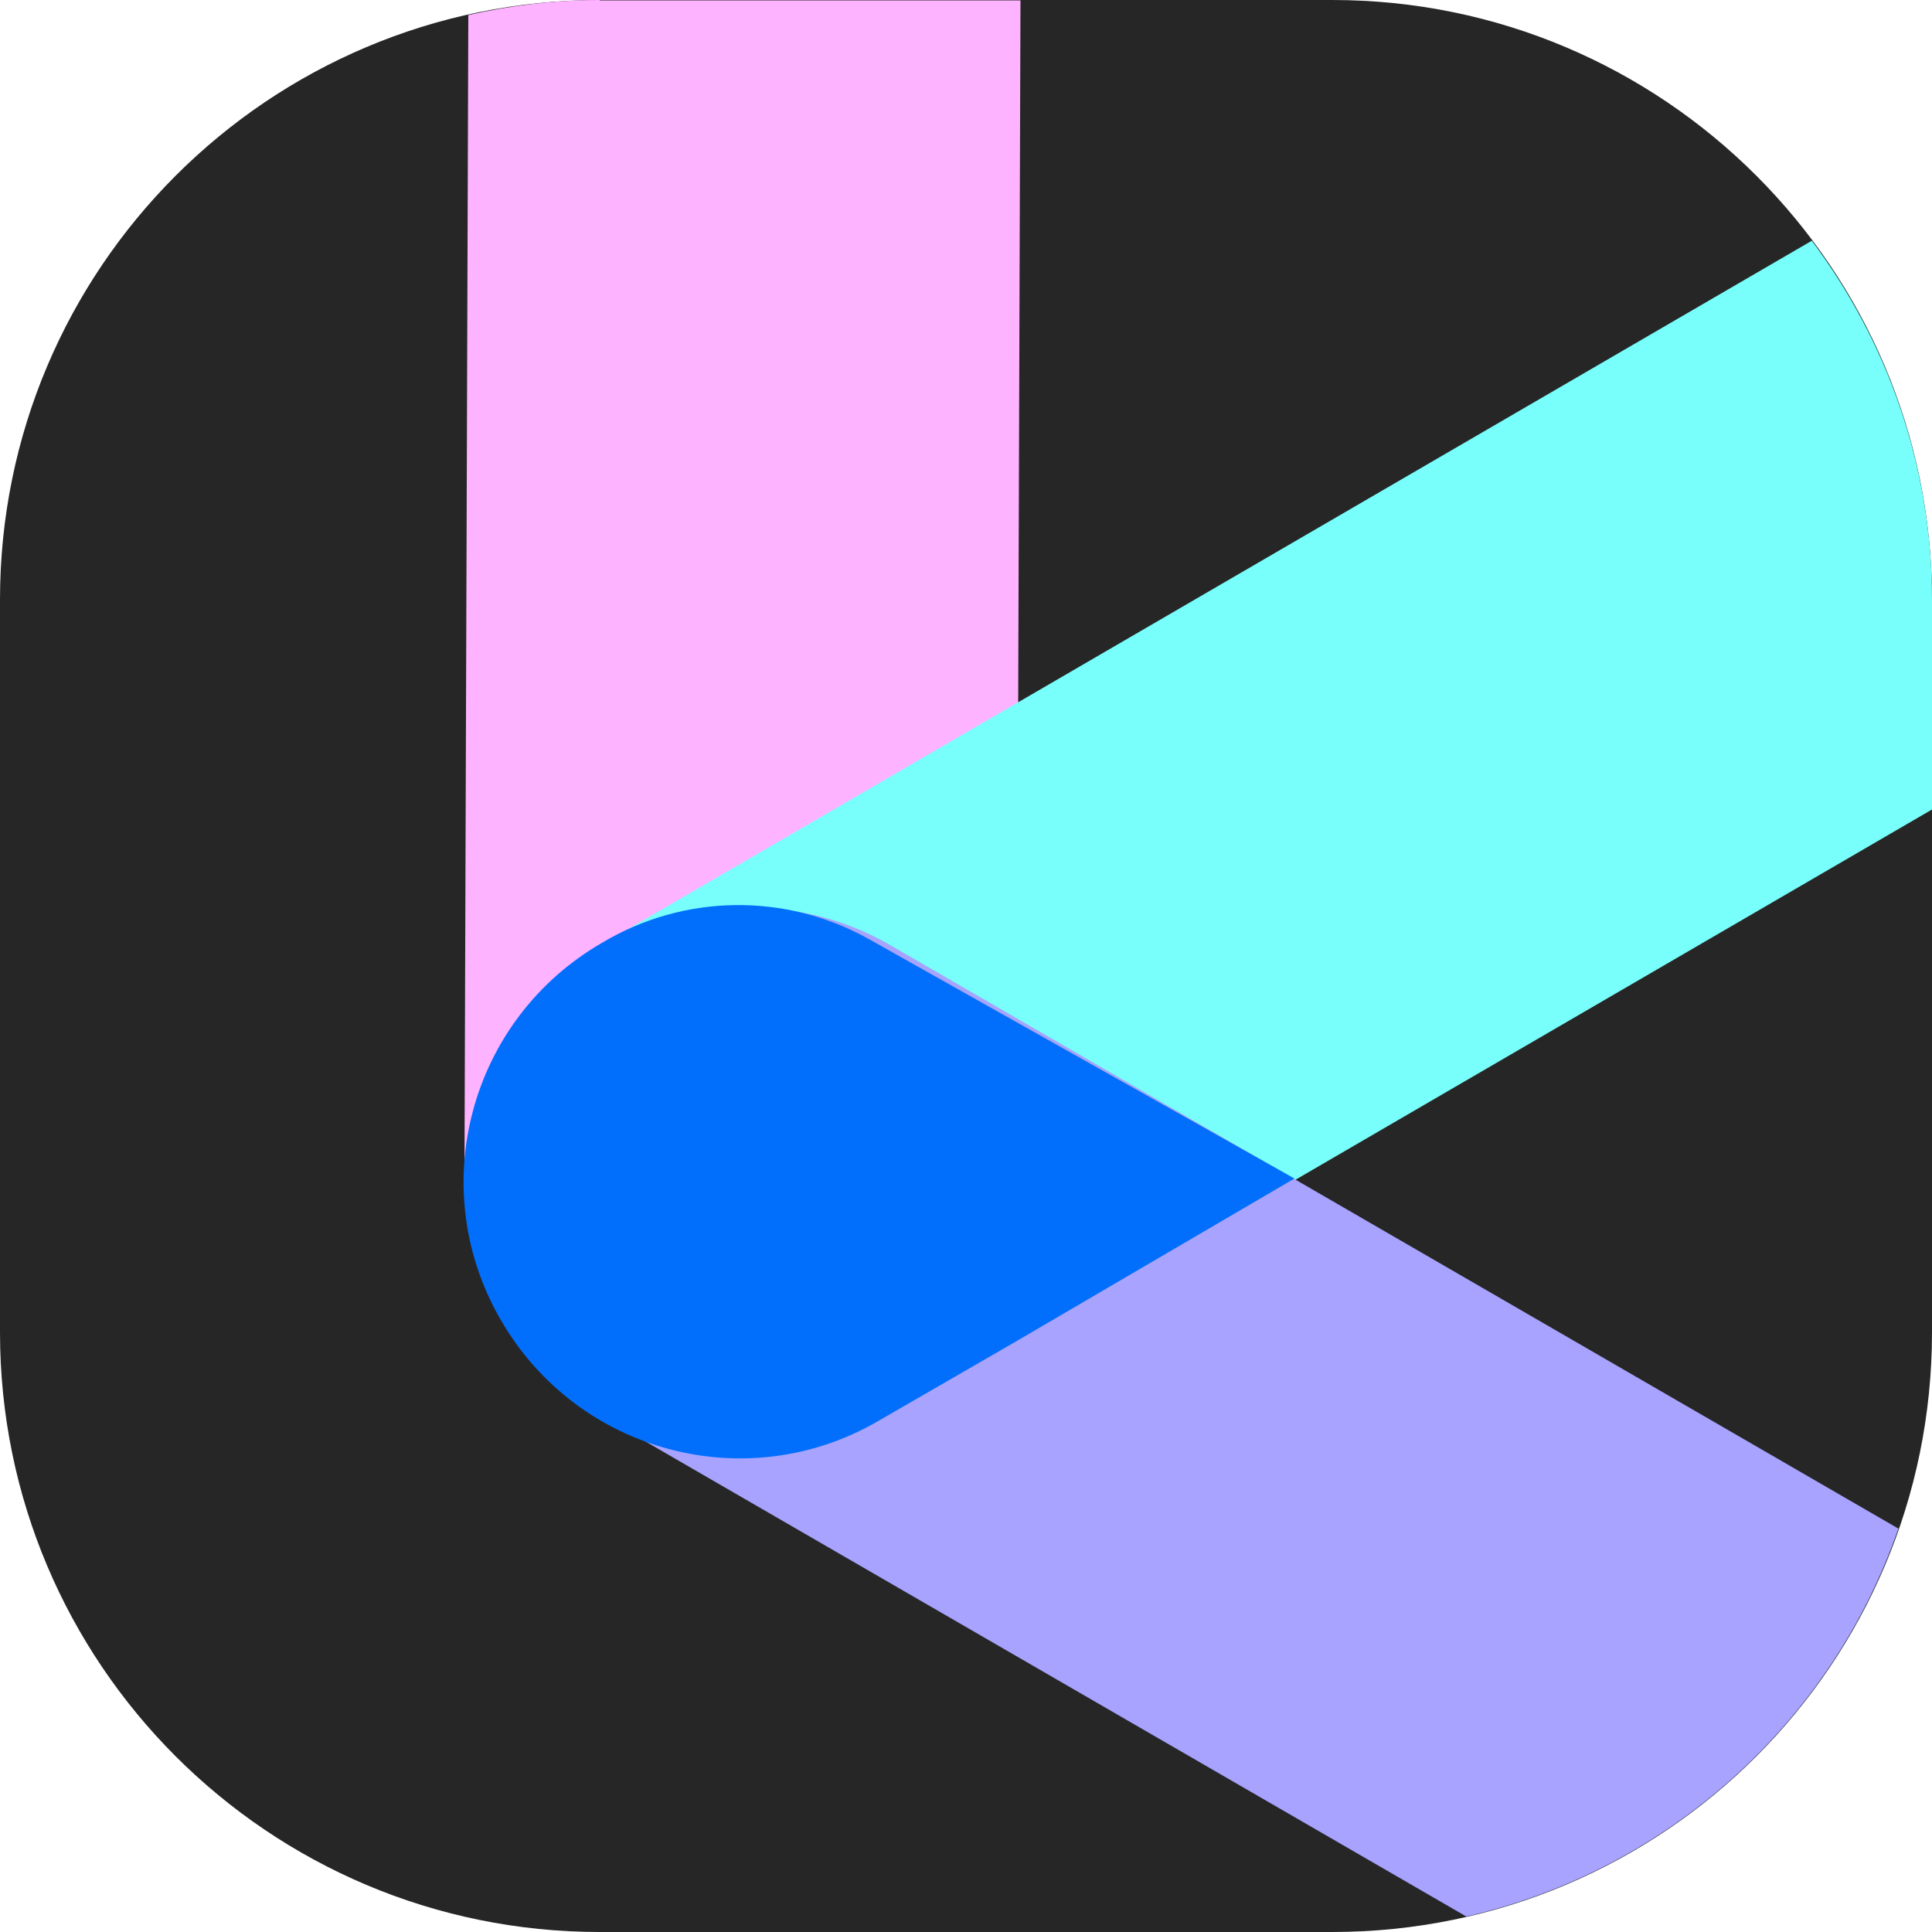 <svg xmlns="http://www.w3.org/2000/svg" width="500" height="500" viewBox="0 0 500 500">
  <style type="text/css">
    .st0{fill:#262626;}
    .st1{fill:#FDB3FF;}
    .st2{fill:#78FFFB;}
    .st3{fill:#A7A3FF;}
    .st4{fill:#016FFB;}
  </style>
  <g>
    <path class="st0" d="M155.2,0h189.6C430.5,0,500,69.5,500,155.2v189.6c0,85.7-69.5,155.2-155.2,155.2H155.2
		C69.5,500,0,430.5,0,344.8V155.2C0,69.5,69.5,0,155.2,0z"/>
    <path class="st1" d="M155.2,0c-11.7,0-23.1,1.4-34,3.9l-1,300.9c-0.2,39.5,31.7,71.7,71.1,71.8c39.5,0.2,71.6-31.7,71.8-71.1
		l1-305.4H155.2z"/>
    <path class="st2" d="M500,155.2c0-34.9-11.7-67-31.1-92.9l-307.8,179c-34.2,19.8-45.9,63.5-26.2,97.6
		c19.8,34.2,63.5,45.9,97.6,26.2L500,209.5V155.2z"/>
    <path class="st3" d="M379.5,496c52.3-12,94.5-50.3,111.8-100.4L230.4,244.6c-34.1-19.8-77.8-7.9-97.6,26.2
		c-19.8,34.1-7.9,77.8,26.2,97.6L379.5,496z"/>
    <path class="st4" d="M262.7,347.3l-35.5,20.5c-34.1,19.8-77.8,8.1-97.6-26.2c-19.8-34.1-8.1-77.8,26.2-97.6c21.2-12.7,47.5-13,69-1
		L335,305L262.7,347.3z"/>
  </g>
</svg>
